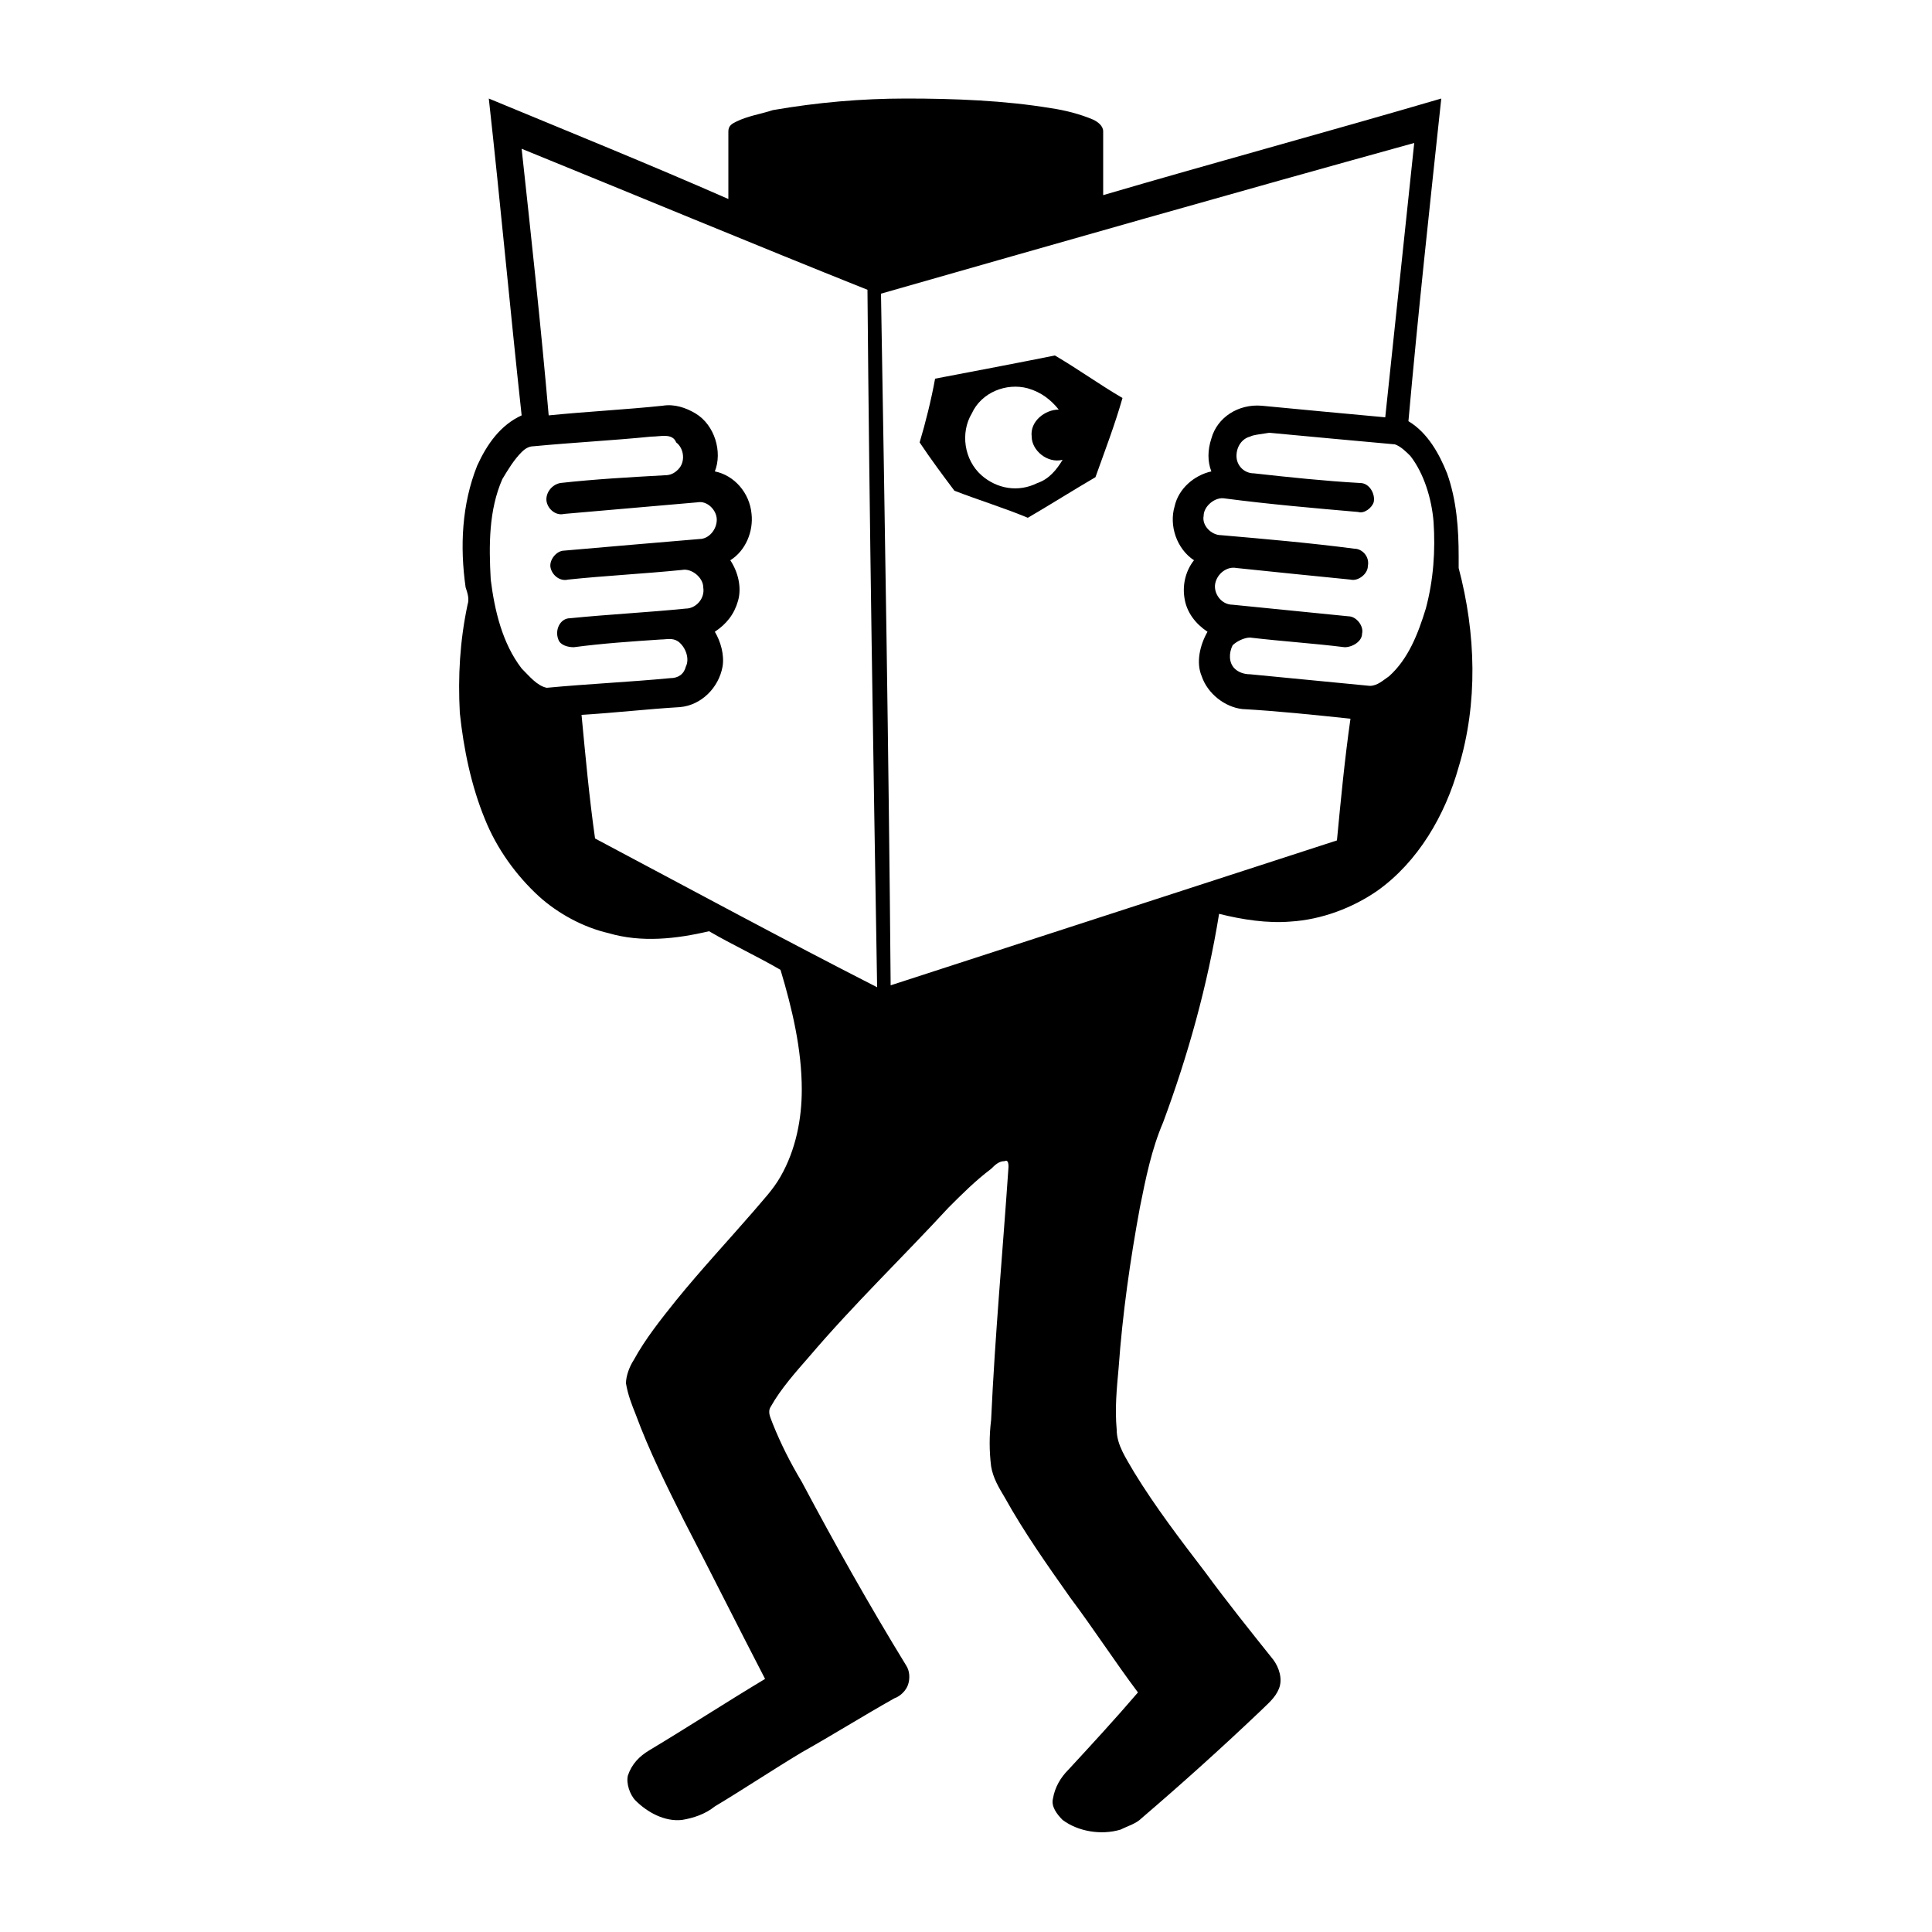 <svg height='100px' width='100px'  fill="#000000" xmlns="http://www.w3.org/2000/svg" xmlns:xlink="http://www.w3.org/1999/xlink" version="1.1" x="0px" y="0px" viewBox="-1949 1951 100 100" style="enable-background:new -1949 1951 100 100;" xml:space="preserve"><g><path d="M-1909,1956.7c2.3-0.4,4.6-0.6,6.9-0.6c2.5,0,5.1,0.1,7.5,0.5c0.7,0.1,1.5,0.3,2.2,0.6c0.2,0.1,0.5,0.3,0.5,0.6   c0,1.1,0,2.2,0,3.3c5.8-1.7,11.7-3.3,17.5-5c-0.6,5.6-1.2,11.1-1.7,16.7c1,0.6,1.6,1.7,2,2.7c0.5,1.4,0.6,2.9,0.6,4.3   c0,0.2,0,0.4,0,0.6c0.9,3.4,1,7,0,10.3c-0.7,2.5-2.1,4.9-4.2,6.4c-1.3,0.9-2.9,1.5-4.5,1.6c-1.2,0.1-2.5-0.1-3.7-0.4   c-0.6,3.7-1.6,7.3-2.9,10.8c-0.6,1.4-0.9,2.9-1.2,4.4c-0.5,2.7-0.9,5.5-1.1,8.3c-0.1,1.1-0.2,2.1-0.1,3.2c0,0.8,0.5,1.5,0.9,2.2   c1.1,1.8,2.4,3.5,3.7,5.2c1.1,1.5,2.3,3,3.5,4.5c0.3,0.4,0.5,1,0.3,1.5c-0.2,0.5-0.6,0.8-1,1.2c-2,1.9-4,3.7-6.1,5.5   c-0.3,0.3-0.7,0.4-1.1,0.6c-1,0.3-2.2,0.1-3-0.5c-0.3-0.3-0.6-0.7-0.5-1.1c0.1-0.6,0.4-1.1,0.8-1.5c1.2-1.3,2.4-2.6,3.6-4   c-1.2-1.6-2.3-3.3-3.5-4.9c-1.2-1.7-2.4-3.4-3.4-5.2c-0.3-0.5-0.6-1-0.7-1.6c-0.1-0.8-0.1-1.6,0-2.4c0.2-4.4,0.6-8.7,0.9-13.1   c0-0.1,0-0.4-0.2-0.3c-0.3,0-0.5,0.2-0.7,0.4c-0.8,0.6-1.5,1.3-2.2,2c-2.4,2.6-4.9,5-7.2,7.7c-0.7,0.8-1.5,1.7-2,2.6   c-0.2,0.3,0,0.6,0.1,0.9c0.4,1,0.9,2,1.5,3c1.7,3.2,3.5,6.4,5.4,9.5c0.2,0.3,0.2,0.7,0.1,1c-0.1,0.3-0.4,0.6-0.7,0.7   c-1.6,0.9-3.2,1.9-4.8,2.8c-1.5,0.9-3,1.9-4.5,2.8c-0.5,0.4-1.1,0.6-1.7,0.7c-0.9,0.1-1.8-0.4-2.4-1c-0.3-0.3-0.5-0.9-0.4-1.3   c0.2-0.6,0.6-1,1.1-1.3c2-1.2,4-2.5,6-3.7c-1.4-2.7-2.8-5.5-4.2-8.2c-0.9-1.8-1.8-3.6-2.5-5.5c-0.2-0.5-0.4-1-0.5-1.6   c0-0.4,0.2-0.9,0.4-1.2c0.6-1.1,1.4-2.1,2.2-3.1c1.3-1.6,2.7-3.1,4-4.6c0.5-0.6,1-1.1,1.4-1.8c0.8-1.4,1.1-3,1.1-4.5   c0-2.1-0.5-4.2-1.1-6.2c-1.2-0.7-2.5-1.3-3.7-2c-1.7,0.4-3.5,0.6-5.2,0.1c-1.3-0.3-2.6-1-3.6-1.9c-1.2-1.1-2.2-2.5-2.8-4   c-0.7-1.7-1.1-3.6-1.3-5.5c-0.1-1.9,0-3.7,0.4-5.6c0.1-0.3,0-0.6-0.1-0.9c-0.3-2.1-0.2-4.3,0.6-6.3c0.5-1.1,1.2-2.1,2.3-2.6   c-0.6-5.5-1.1-11-1.7-16.4c4.1,1.7,8.3,3.4,12.4,5.2c0-1.2,0-2.3,0-3.5c0-0.3,0.2-0.4,0.4-0.5   C-1910.3,1957-1909.6,1956.9-1909,1956.7 M-1903.4,1966.2c0.2,11.9,0.4,23.9,0.5,35.8c7.7-2.5,15.4-5,23.1-7.5   c0.2-2.1,0.4-4.2,0.7-6.3c-1.9-0.2-3.8-0.4-5.6-0.5c-0.9-0.1-1.8-0.8-2.1-1.7c-0.3-0.7-0.1-1.6,0.3-2.3c-0.6-0.4-1.1-1-1.2-1.8   c-0.1-0.7,0.1-1.4,0.5-1.9c-0.9-0.6-1.3-1.8-1-2.8c0.2-0.9,1-1.6,1.9-1.8c-0.2-0.5-0.2-1.1,0-1.7c0.3-1.1,1.4-1.8,2.6-1.7   c2.1,0.2,4.2,0.4,6.4,0.6c0.5-4.7,1-9.5,1.5-14.2C-1885.2,1961-1894.3,1963.6-1903.4,1966.2 M-1922,1958.7c0.5,4.6,1,9.2,1.4,13.8   c2-0.2,4-0.3,5.9-0.5c0.6-0.1,1.2,0.1,1.7,0.4c1,0.6,1.4,2,1,3c1,0.2,1.8,1.1,1.9,2.2c0.1,0.9-0.3,1.9-1.1,2.4   c0.4,0.6,0.6,1.4,0.4,2.1s-0.6,1.2-1.2,1.6c0.3,0.5,0.5,1.2,0.4,1.8c-0.2,1.1-1.1,2-2.2,2.1c-1.7,0.1-3.4,0.3-5.1,0.4   c0.2,2.1,0.4,4.3,0.7,6.4c4.9,2.6,9.7,5.2,14.6,7.7c-0.2-12-0.4-24.1-0.5-36.1C-1910.1,1963.6-1916.1,1961.1-1922,1958.7    M-1915.3,1973.6c-2,0.2-4,0.3-6.1,0.5c-0.2,0-0.4,0.1-0.6,0.3c-0.4,0.4-0.7,0.9-1,1.4c-0.7,1.6-0.7,3.4-0.6,5.2   c0.2,1.6,0.6,3.3,1.6,4.6c0.4,0.4,0.8,0.9,1.3,1c2.1-0.2,4.3-0.3,6.4-0.5c0.4,0,0.7-0.2,0.8-0.6c0.2-0.4,0-1-0.4-1.3   c-0.3-0.2-0.6-0.1-0.9-0.1c-1.5,0.1-3,0.2-4.5,0.4c-0.3,0-0.7-0.1-0.8-0.4c-0.2-0.5,0.1-1.1,0.6-1.1c2-0.2,4-0.3,6-0.5   c0.5,0,1-0.5,0.9-1.1c0-0.5-0.6-1-1.1-0.9c-2,0.2-4,0.3-5.9,0.5c-0.4,0.1-0.8-0.2-0.9-0.6s0.3-0.9,0.7-0.9c2.3-0.2,4.6-0.4,7-0.6   c0.5,0,0.9-0.5,0.9-1s-0.5-1-1-0.9c-2.3,0.2-4.6,0.4-6.9,0.6c-0.4,0.1-0.8-0.2-0.9-0.6c-0.1-0.4,0.2-0.9,0.7-1   c1.8-0.2,3.6-0.3,5.4-0.4c0.3,0,0.5-0.1,0.7-0.3c0.4-0.4,0.3-1.1-0.1-1.4C-1914.2,1973.4-1914.8,1973.6-1915.3,1973.6    M-1884.3,1973.6c-0.4,0.1-0.7,0.5-0.7,1s0.4,0.9,0.9,0.9c1.8,0.2,3.7,0.4,5.5,0.5c0.5,0,0.8,0.6,0.7,1c-0.1,0.3-0.5,0.6-0.8,0.5   c-2.3-0.2-4.6-0.4-6.9-0.7c-0.5-0.1-1.1,0.4-1.1,0.9c-0.1,0.5,0.4,1,0.9,1c2.3,0.2,4.6,0.4,6.9,0.7c0.4,0,0.8,0.4,0.7,0.9   c0,0.4-0.5,0.8-0.9,0.7c-2-0.2-4-0.4-5.9-0.6c-0.5-0.1-1,0.3-1.1,0.8s0.3,1.1,0.9,1.1c2,0.2,4,0.4,6,0.6c0.4,0,0.8,0.5,0.7,0.9   c0,0.4-0.5,0.7-0.9,0.7c-1.6-0.2-3.2-0.3-4.9-0.5c-0.3,0-0.7,0.2-0.9,0.4c-0.2,0.4-0.2,0.9,0.1,1.2c0.2,0.2,0.5,0.3,0.8,0.3   c2.1,0.2,4.1,0.4,6.2,0.6c0.4,0,0.7-0.3,1-0.5c1-0.9,1.5-2.2,1.9-3.5c0.4-1.5,0.5-3,0.4-4.5c-0.1-1.2-0.5-2.5-1.2-3.4   c-0.2-0.2-0.5-0.5-0.8-0.6c-2.2-0.2-4.4-0.4-6.5-0.6C-1883.9,1973.5-1884.1,1973.5-1884.3,1973.6z"></path><path d="M-1900.6,1970.6c2.1-0.4,4.2-0.8,6.2-1.2c1.2,0.7,2.3,1.5,3.5,2.2c-0.4,1.4-0.9,2.7-1.4,4.1c-1.2,0.7-2.3,1.4-3.5,2.1   c-1.2-0.5-2.5-0.9-3.8-1.4c-0.6-0.8-1.2-1.6-1.8-2.5C-1901.1,1972.9-1900.8,1971.7-1900.6,1970.6 M-1898.7,1972.4   c-0.6,1-0.4,2.4,0.5,3.2c0.8,0.7,1.9,0.9,2.9,0.4c0.6-0.2,1-0.7,1.3-1.2c-0.8,0.2-1.6-0.5-1.6-1.2c-0.1-0.8,0.7-1.4,1.4-1.4   c-0.4-0.5-0.9-0.9-1.6-1.1C-1896.9,1970.8-1898.2,1971.3-1898.7,1972.4z"></path></g></svg>